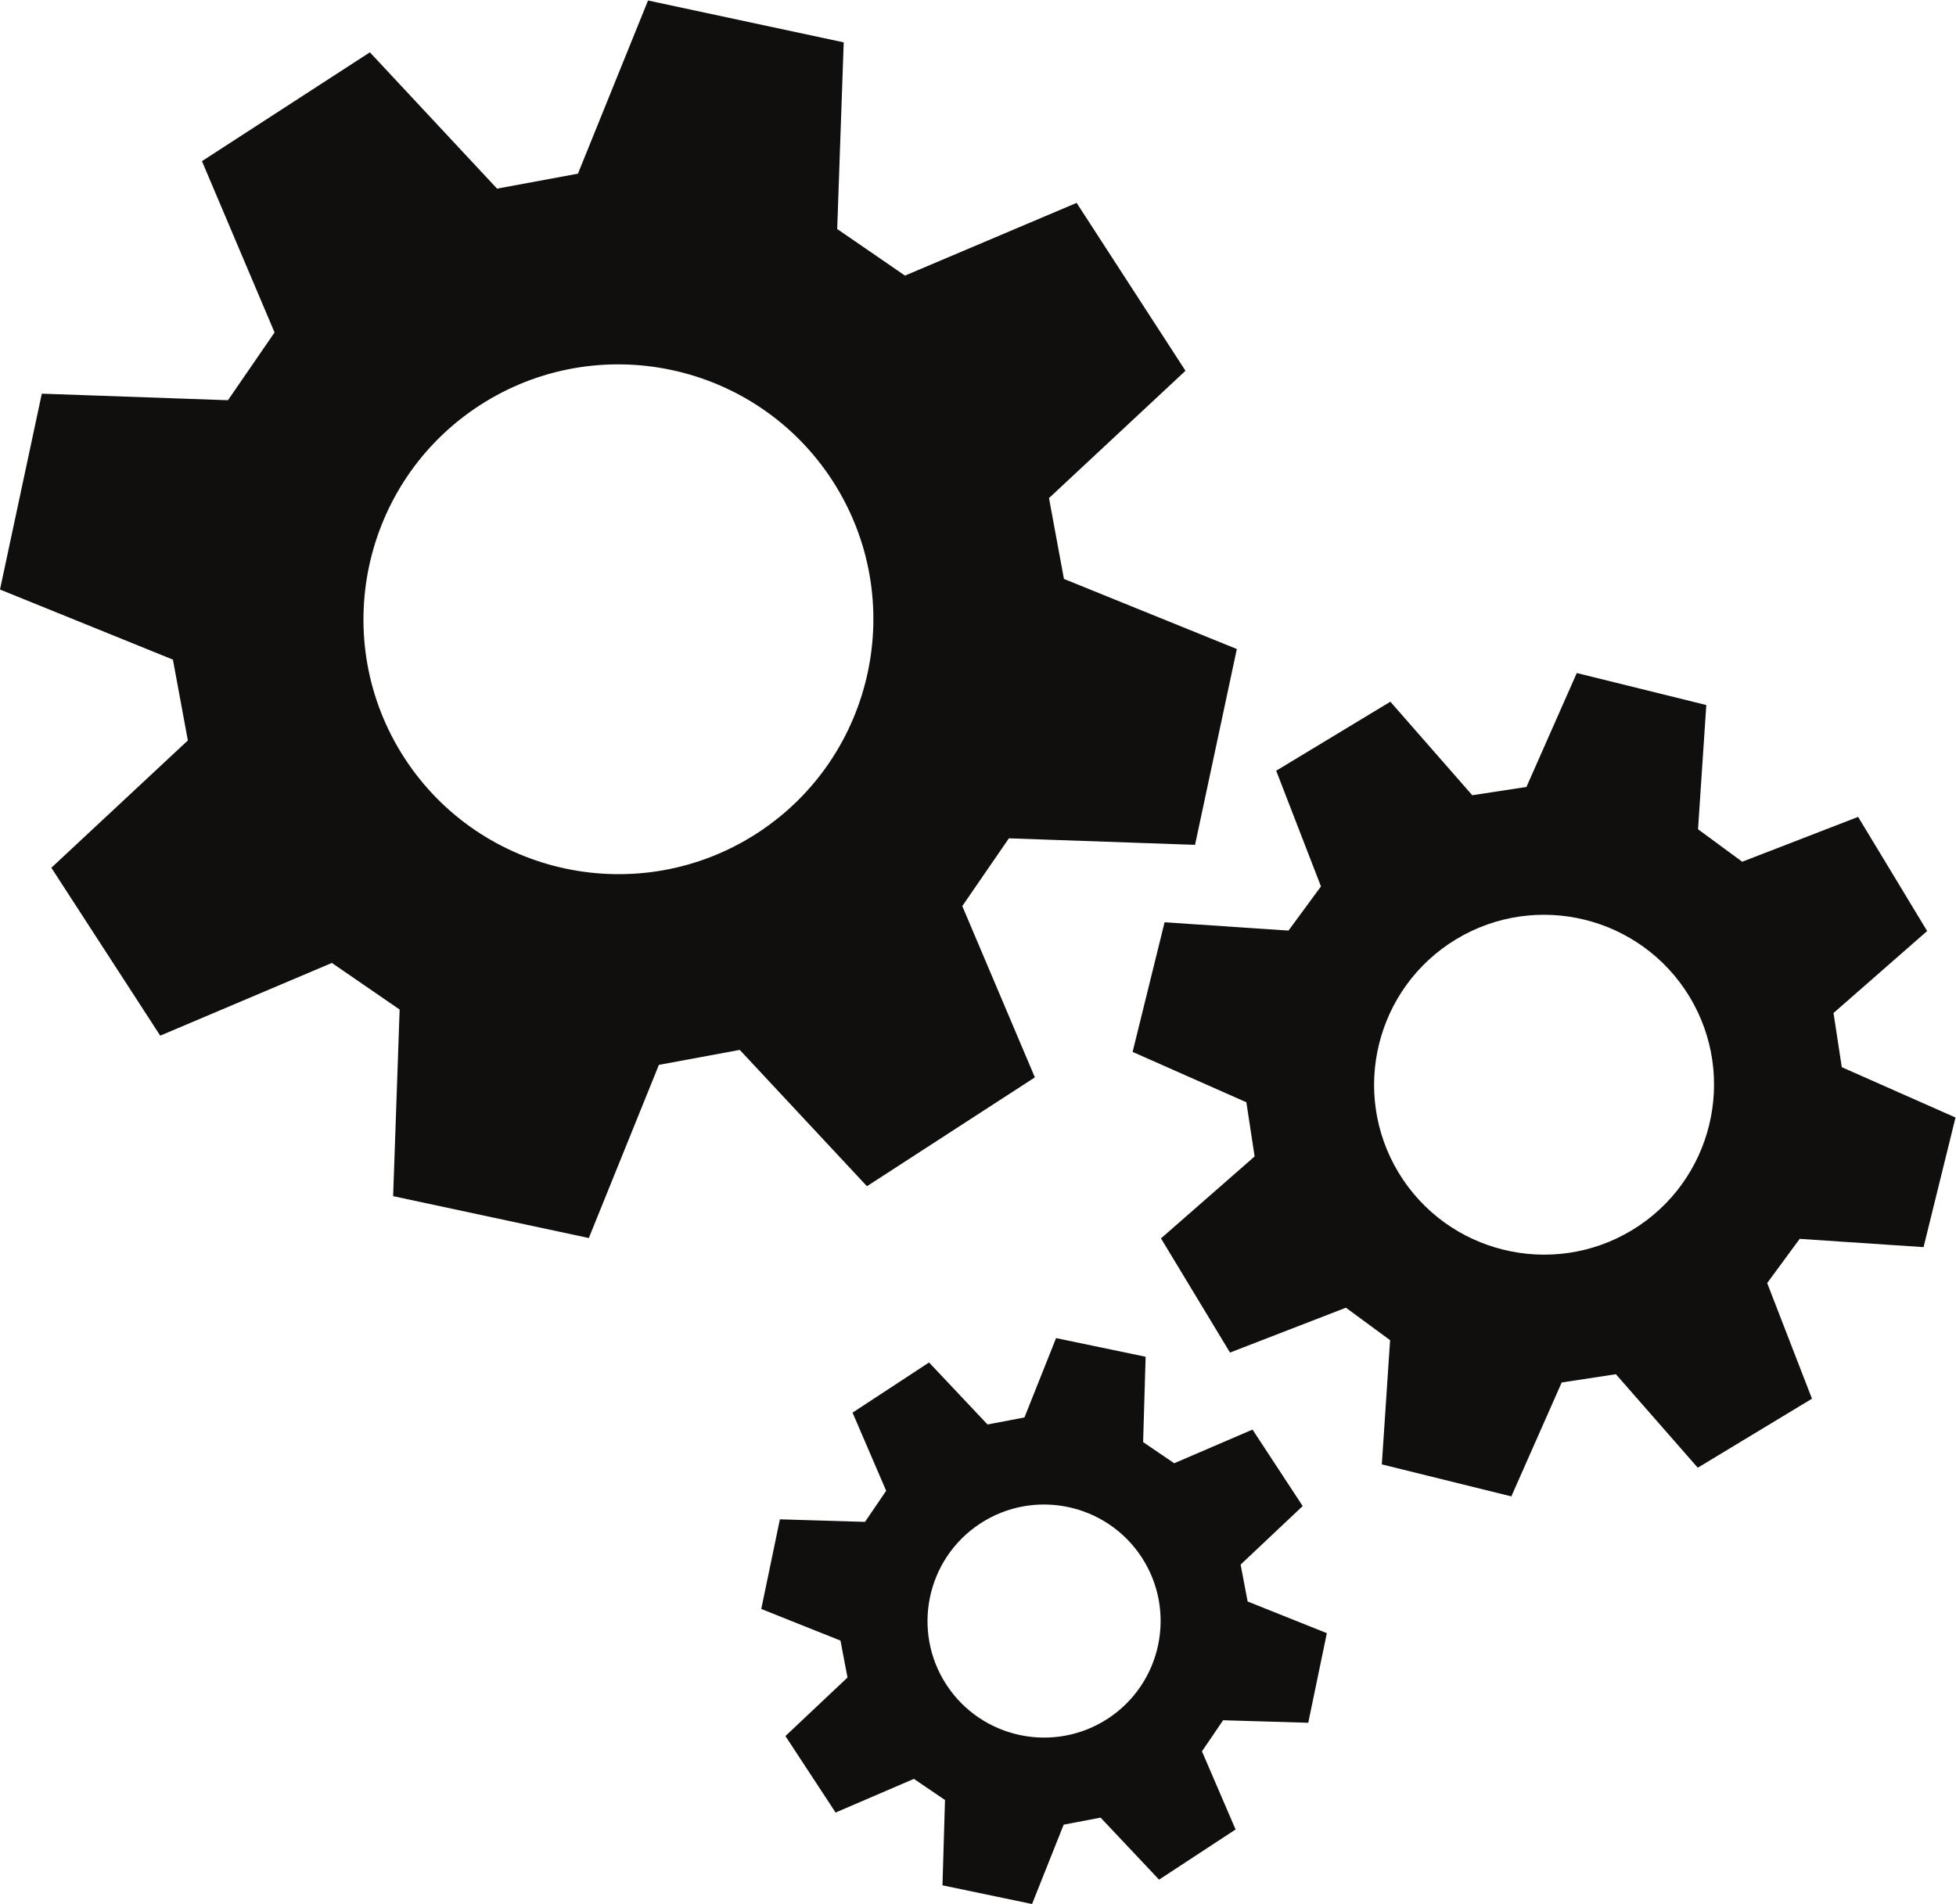 <?xml version="1.0" encoding="UTF-8" standalone="no"?>
<svg
   xmlns:dc="http://purl.org/dc/elements/1.1/"
   xmlns:cc="http://creativecommons.org/ns#"
   xmlns:rdf="http://www.w3.org/1999/02/22-rdf-syntax-ns#"
   xmlns:svg="http://www.w3.org/2000/svg"
   xmlns="http://www.w3.org/2000/svg"
   xmlns:sodipodi="http://sodipodi.sourceforge.net/DTD/sodipodi-0.dtd"
   xmlns:inkscape="http://www.inkscape.org/namespaces/inkscape"
   version="1.1"
   id="svg2"
   xml:space="preserve"
   width="440"
   height="428.387"
   viewBox="0 0 440 428.387"
   sodipodi:docname="gears_001.eps"><defs
     id="defs6" /><sodipodi:namedview
     pagecolor="#ffffff"
     bordercolor="#666666"
     borderopacity="1"
     objecttolerance="10"
     gridtolerance="10"
     guidetolerance="10"
     inkscape:pageopacity="0"
     inkscape:pageshadow="2"
     inkscape:window-width="640"
     inkscape:window-height="480"
     id="namedview4" /><g
     id="g10"
     inkscape:groupmode="layer"
     inkscape:label="ink_ext_XXXXXX"
     transform="matrix(1.333,0,0,-1.333,0,428.387)"><g
       id="g12"
       transform="scale(0.1)"><path
         d="m 3246.08,1108.7 53.92,218.79 -191.92,84.97 -13.94,91.44 157.99,138.35 -116.48,192.67 -195.6,-75.7 -74.55,54.8 13.96,209.69 -218.58,54.02 -84.94,-192.28 -91.46,-13.97 -138.19,157.84 -192.67,-116.48 75.56,-195.26 -54.81,-74.55 -209.09,13.99 -53.96,-218.79 191.97,-85 13.93,-91.42 -158,-138.32 116.46,-192.717 195.61,75.707 74.55,-54.808 -13.95,-209.641 218.57,-54.031 84.95,192.254 91.47,13.976 138.16,-157.832 192.73,116.504 -75.58,195.208 54.83,74.55 z m -492.01,28.64 c -135.57,-81.83 -311.93,-38.36 -393.94,97.11 -81.83,135.58 -38.31,311.92 97.14,393.93 135.58,81.83 311.93,38.33 393.94,-97.1 81.8,-135.58 38.34,-311.94 -97.14,-393.94"
         style="fill:#100f0d;fill-opacity:1;fill-rule:nonzero;stroke:none"
         id="path14" /><path
         d="m 1746.4,1395.25 -122.5,289.13 78.65,114.35 314.13,-11.01 70.52,330.54 -291.75,118.3 -25.22,136.45 230.33,214.88 -183.71,283.38 -289.67,-122.74 -114.37,78.66 10.99,315.01 -330.22,70.67 L 975.305,2920.58 838.816,2895.32 624.203,3125.41 340.805,2941.7 463.34,2652.56 384.68,2538.18 70.551,2549.24 0,2218.68 291.793,2100.37 316.996,1963.92 86.652,1749.05 270.375,1465.68 l 289.668,122.72 114.371,-78.65 -10.996,-314.99 330.238,-70.67 118.264,292.28 136.47,25.25 214.63,-230.08 z m -468.7,412.11 c -199.38,-129.06 -465.868,-72.2 -595.212,127.02 -129.074,199.39 -72.168,465.87 127.024,595.19 199.408,129.08 465.878,72.2 595.208,-127 129.07,-199.41 72.22,-465.86 -127.02,-595.21"
         style="fill:#100f0d;fill-opacity:1;fill-rule:nonzero;stroke:none"
         id="path16" /><path
         d="m 2093.6,572.91 104.74,98.781 -84.67,129.09 -132.12,-56.836 -52.49,35.703 4.24,144.043 -151.12,31.485 -53.36,-133.906 -62.33,-11.895 -98.67,104.68 -129.11,-84.688 56.72,-131.887 -35.69,-52.48 -143.63,4.297 -31.44,-151.289 133.67,-53.406 11.87,-62.305 -104.78,-98.809 84.69,-129.101 132.11,56.836 52.5,-35.676 L 1590.47,31.535 1741.64,0 l 53.34,133.926 62.32,11.887 98.67,-104.68 129.13,84.668 -56.74,131.906 35.7,52.457 143.66,-4.234 31.4,151.258 -133.69,53.398 z M 1869.8,313.078 c -90.84,-59.504 -212.79,-34.164 -272.41,56.621 -59.5,90.84 -34.15,212.801 56.59,272.403 90.85,59.511 212.83,34.168 272.45,-56.594 59.5,-90.867 34.15,-212.813 -56.63,-272.43"
         style="fill:#100f0d;fill-opacity:1;fill-rule:nonzero;stroke:none"
         id="path18" /></g></g></svg>
